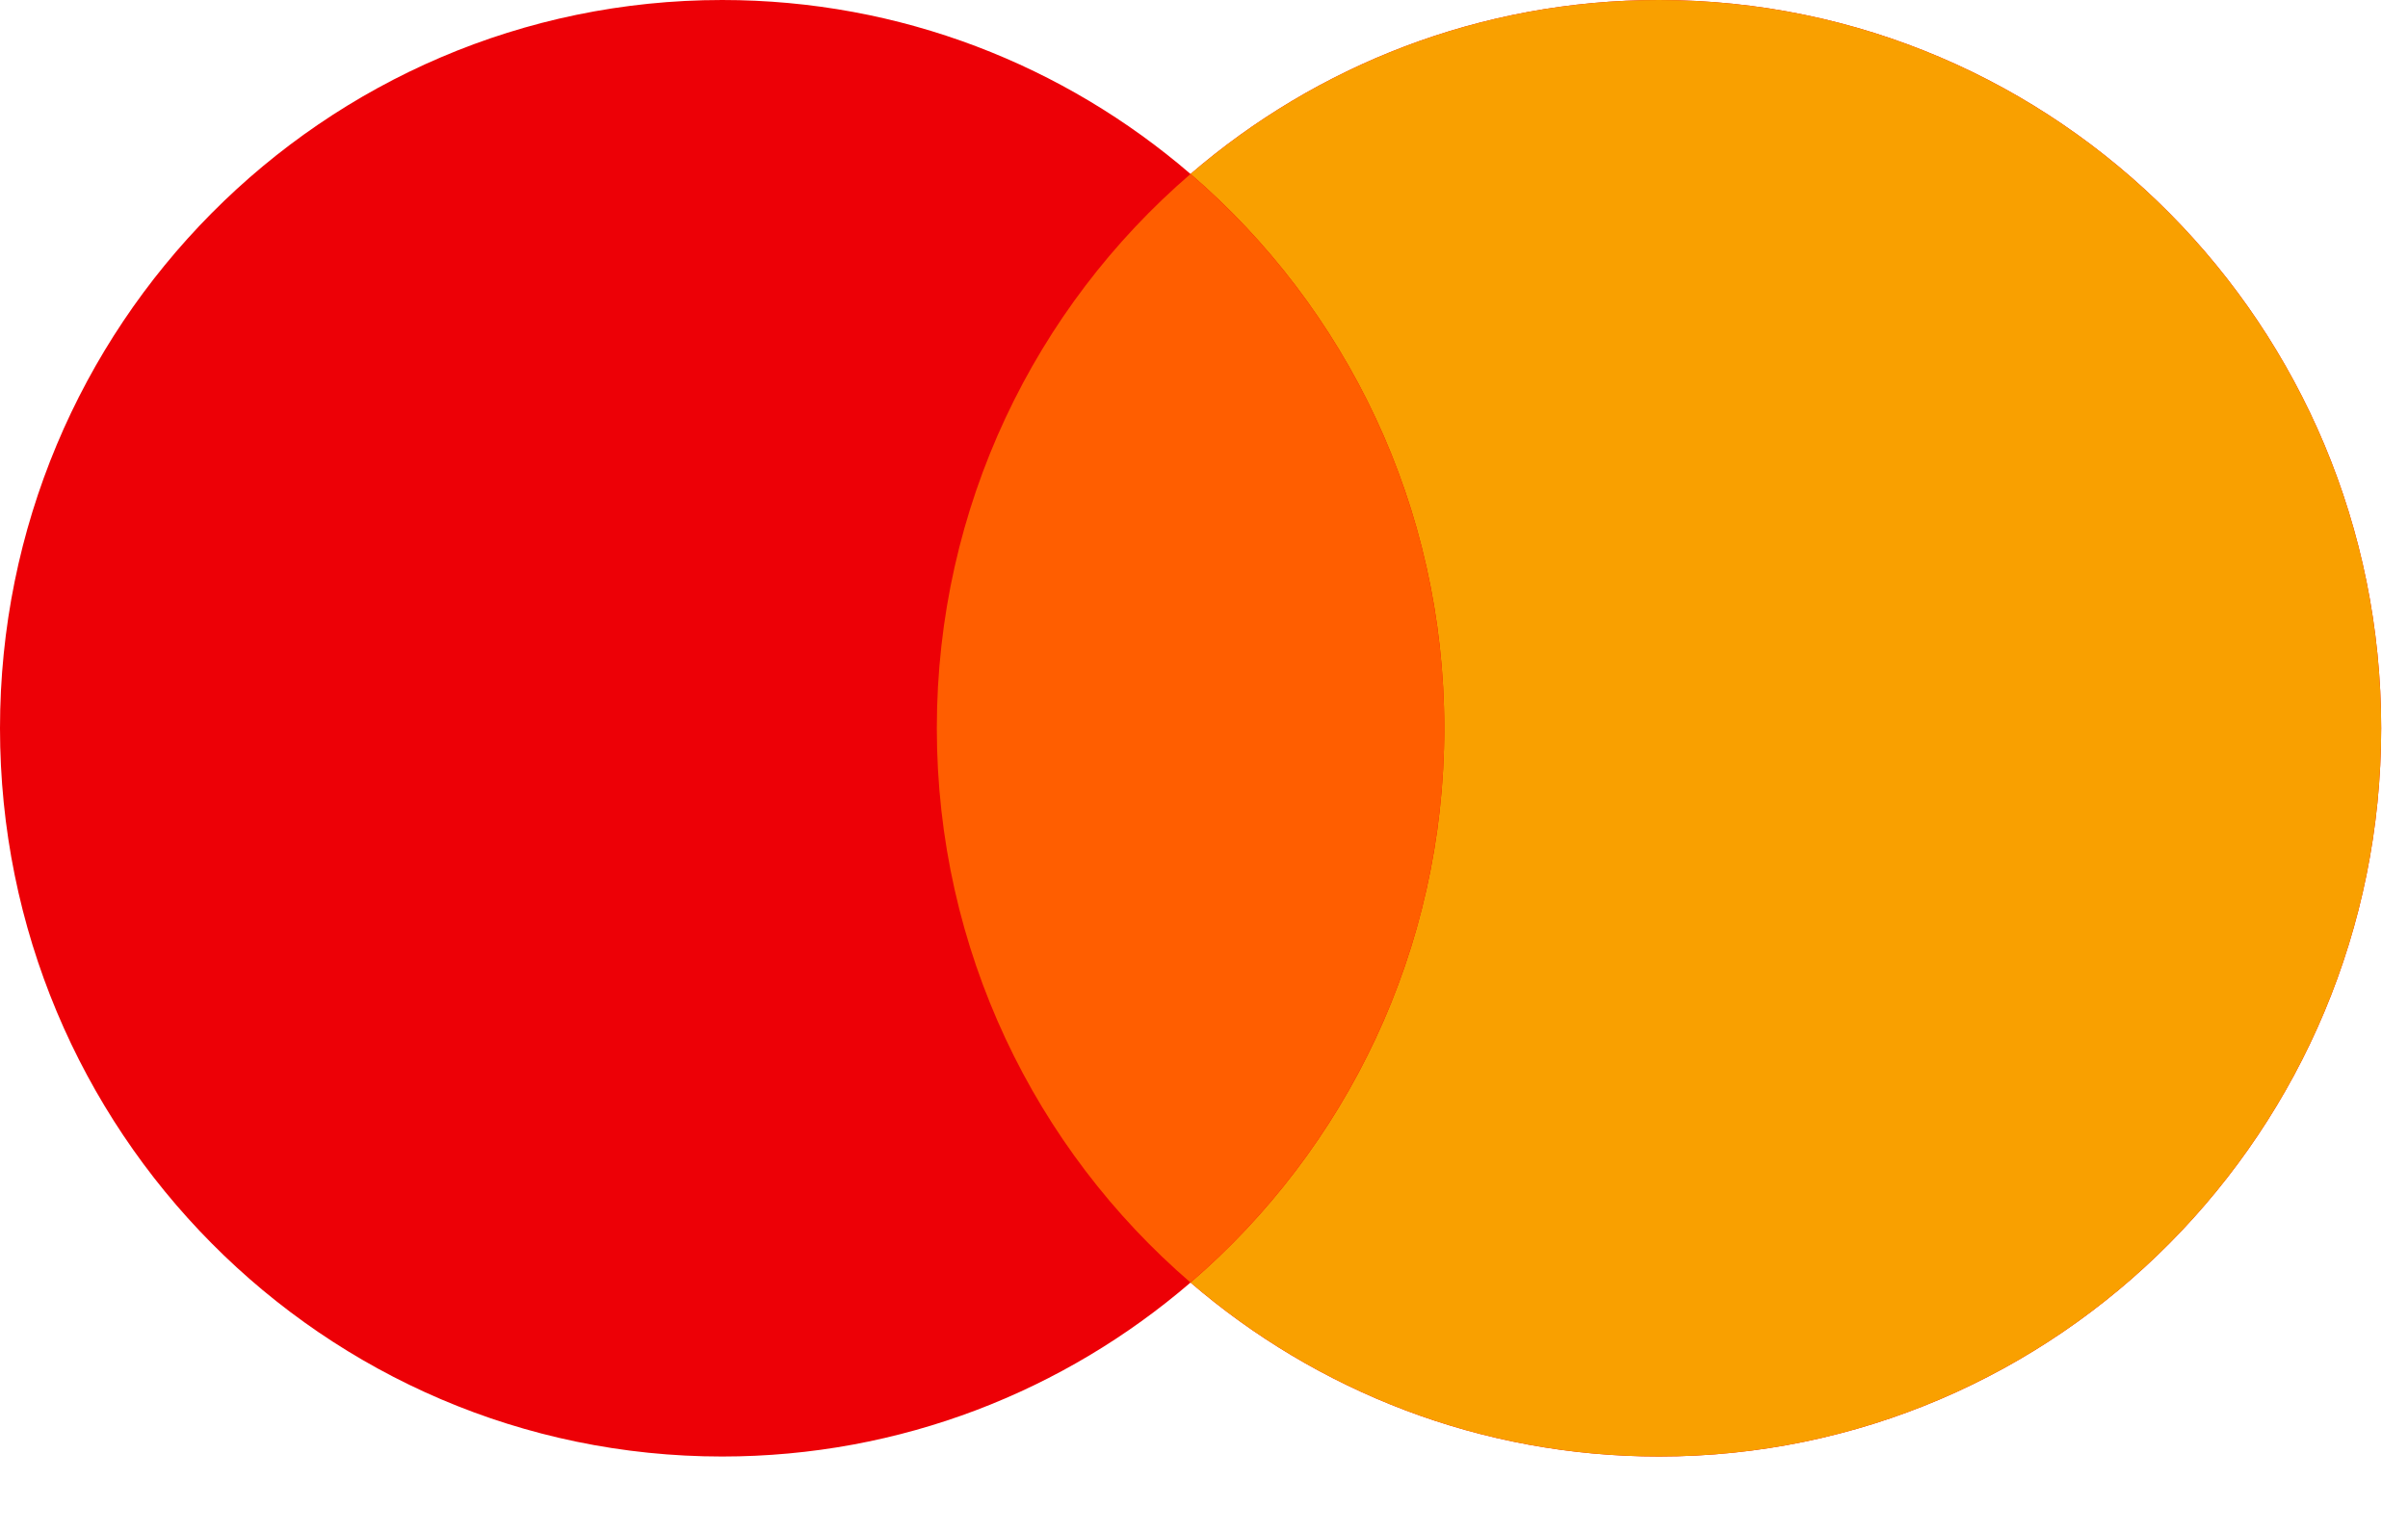 <svg width="22" height="14" viewBox="0 0 22 14" fill="none" xmlns="http://www.w3.org/2000/svg">
<g id="Mastercard">
<path id="Left" fill-rule="evenodd" clip-rule="evenodd" d="M10.877 11.721C9.725 12.712 8.231 13.311 6.598 13.311C2.954 13.311 0 10.331 0 6.655C0 2.98 2.954 0 6.598 0C8.231 0 9.725 0.598 10.877 1.59C12.029 0.598 13.524 0 15.157 0C18.801 0 21.755 2.98 21.755 6.655C21.755 10.331 18.801 13.311 15.157 13.311C13.524 13.311 12.029 12.712 10.877 11.721Z" fill="#ED0006"/>
<path id="Right" fill-rule="evenodd" clip-rule="evenodd" d="M10.877 11.721C12.296 10.5 13.195 8.684 13.195 6.655C13.195 4.627 12.296 2.811 10.877 1.59C12.029 0.598 13.524 0 15.157 0C18.801 0 21.755 2.98 21.755 6.655C21.755 10.331 18.801 13.311 15.157 13.311C13.524 13.311 12.029 12.712 10.877 11.721Z" fill="#F9A000"/>
<path id="Middle" fill-rule="evenodd" clip-rule="evenodd" d="M10.877 11.721C12.296 10.5 13.195 8.684 13.195 6.655C13.195 4.627 12.296 2.811 10.877 1.59C9.459 2.811 8.559 4.627 8.559 6.655C8.559 8.684 9.459 10.5 10.877 11.721Z" fill="#FF5E00"/>
</g>
</svg>

